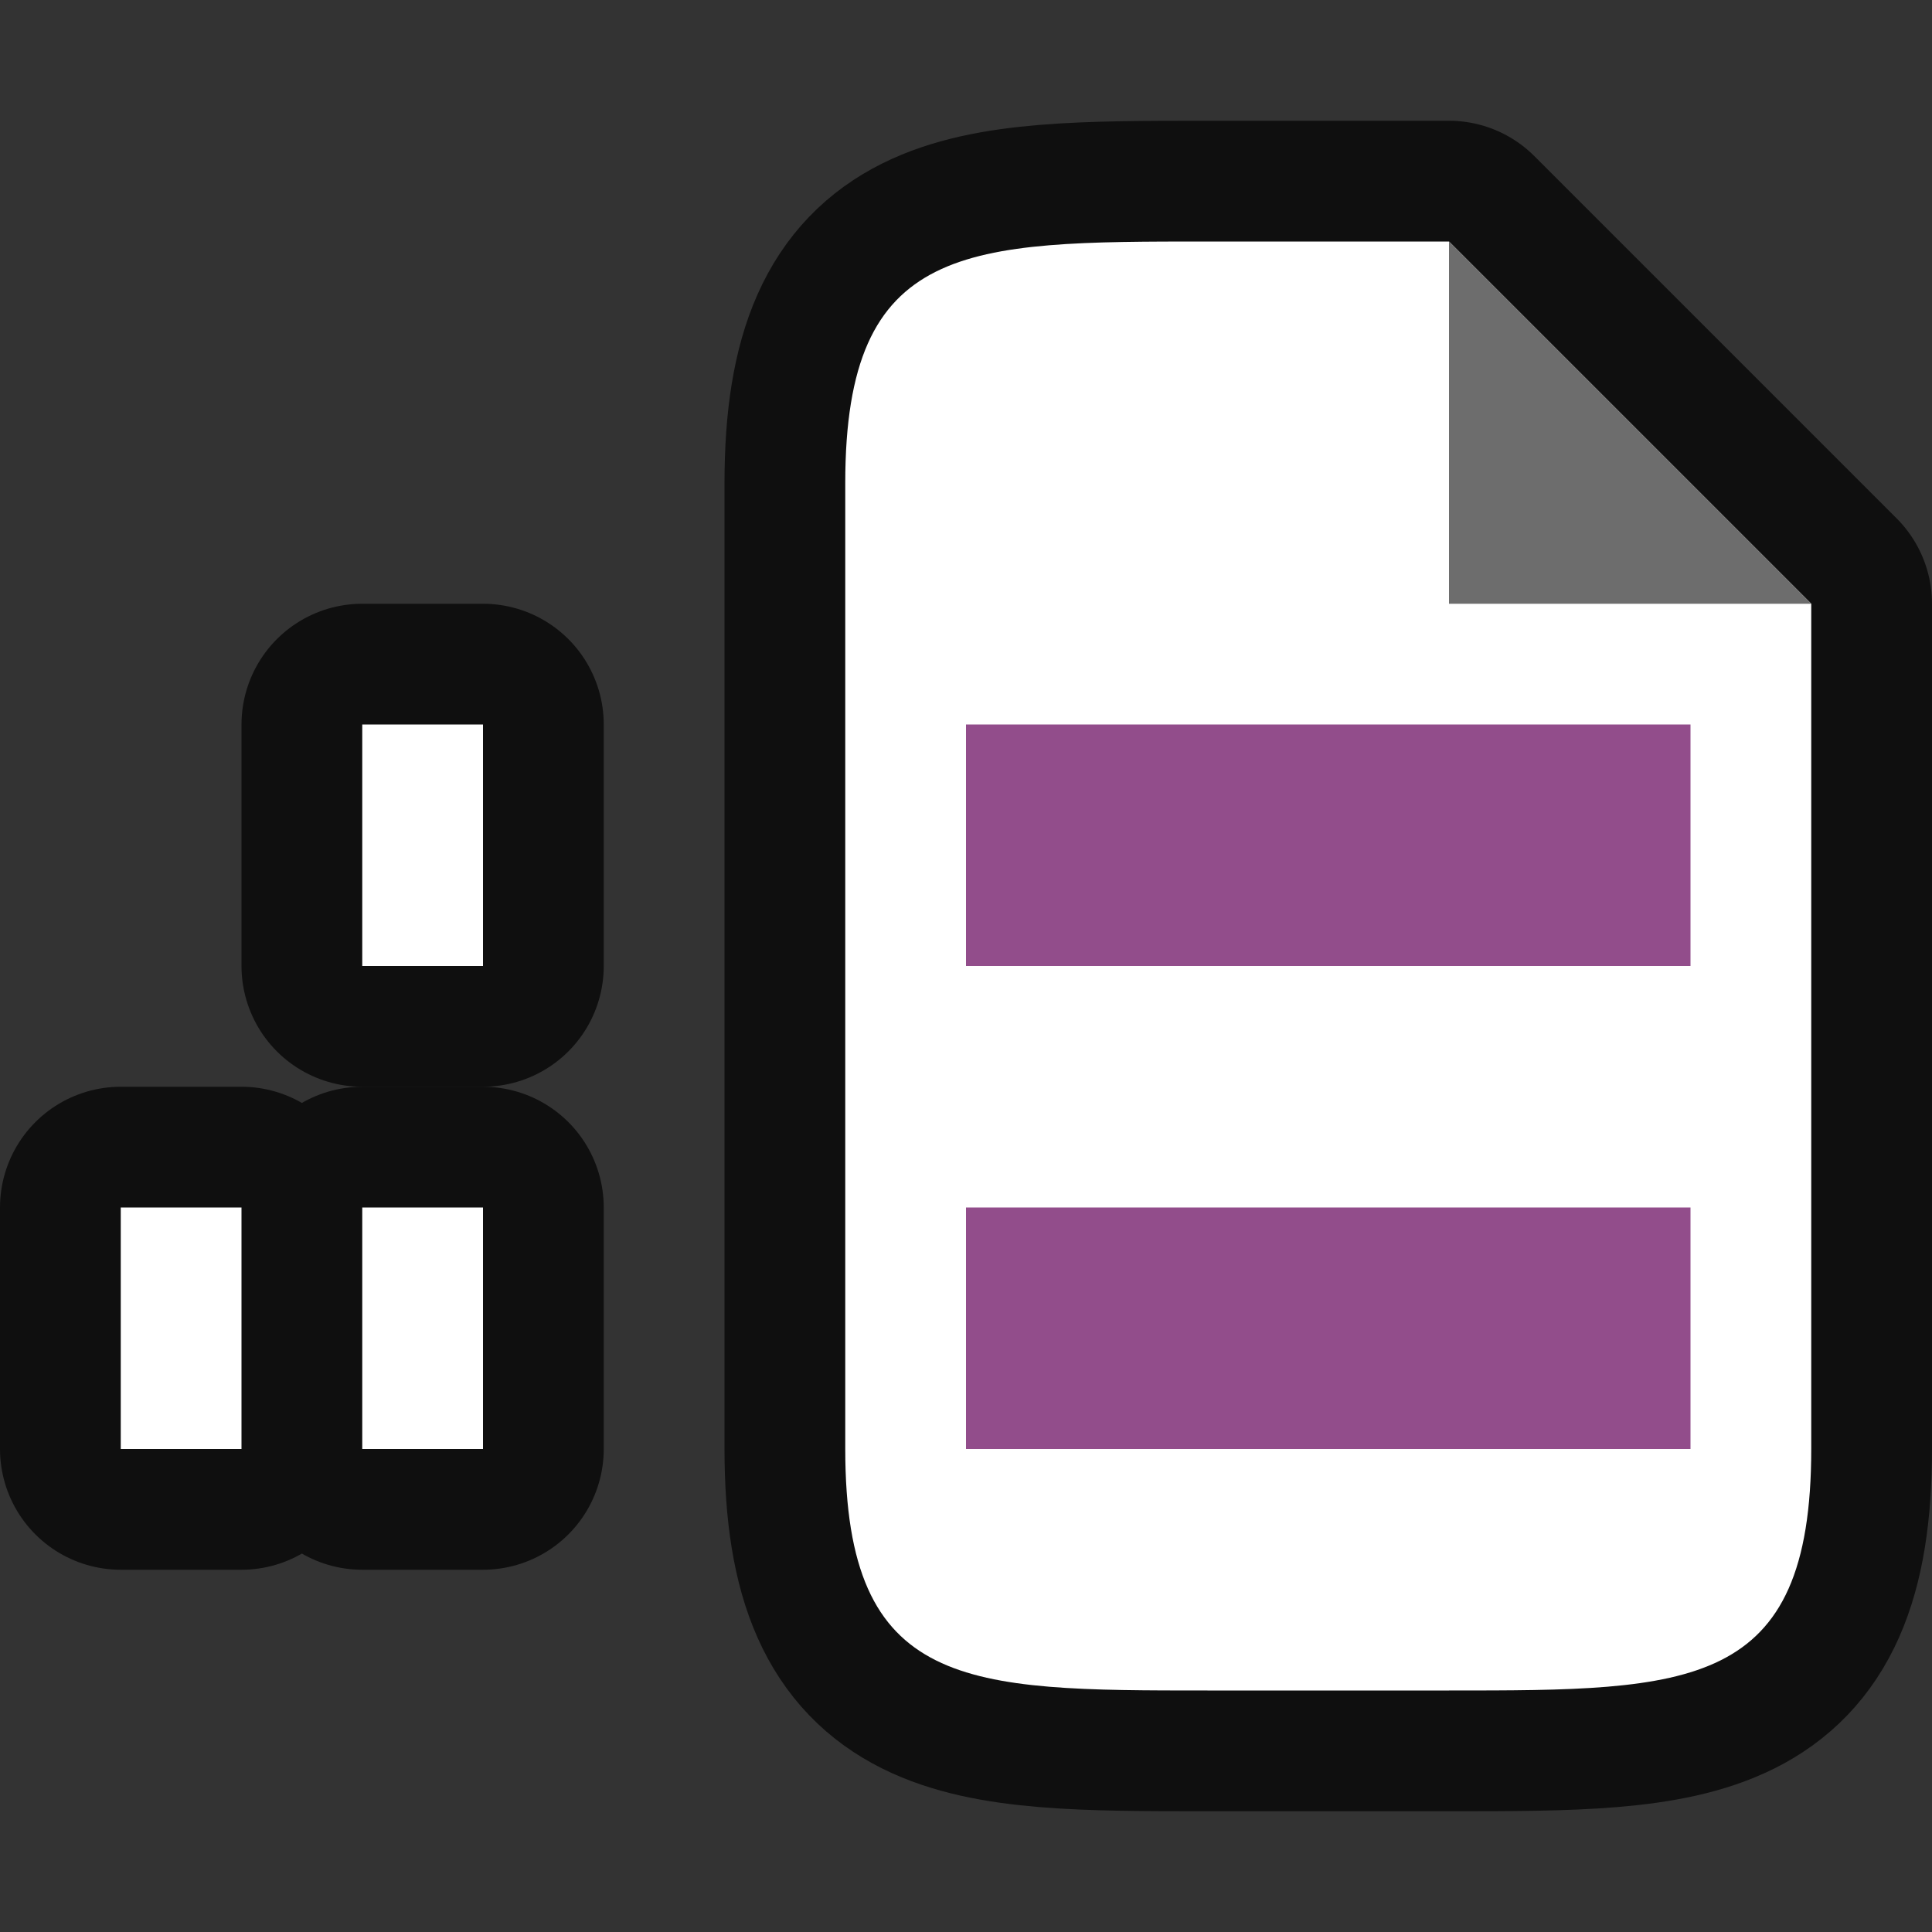 <svg xmlns="http://www.w3.org/2000/svg" viewBox="0 0 16 16"><rect x="0" y="0" width="16" height="16" fill="#333333" stroke="none"/><path d="M1 10v2h1v-2zm2 0v2h1v-2z" opacity=".7" fill-rule="evenodd" stroke="#000" stroke-width="2" stroke-linecap="round" stroke-linejoin="round"/><path opacity=".7" stroke="#000" stroke-width="2" stroke-linecap="round" stroke-linejoin="round" d="M3 6h1v2H3z"/><path d="M7 12V4c0-2 1-2 3-2h2l3 3v7c0 2-1 2-3 2h-2c-2 0-3 0-3-2z" opacity=".7" stroke="#000" stroke-width="2" stroke-linejoin="round"/><path d="M7 12V4c0-2 1-2 3-2h2l3 3v7c0 2-1 2-3 2h-2c-2 0-3 0-3-2z" fill="#fff"/><path d="M12 5V2l3 3z" fill="#6d6d6d"/><path fill="#924d8b" d="M8 6h6v2H8z"/><path fill="#fff" d="M3 6h1v2H3z"/><path fill="#924d8b" d="M8 10h6v2H8z"/><path fill="#fff" fill-rule="evenodd" d="M1 10h1v2H1zM3 10h1v2H3z"/></svg>